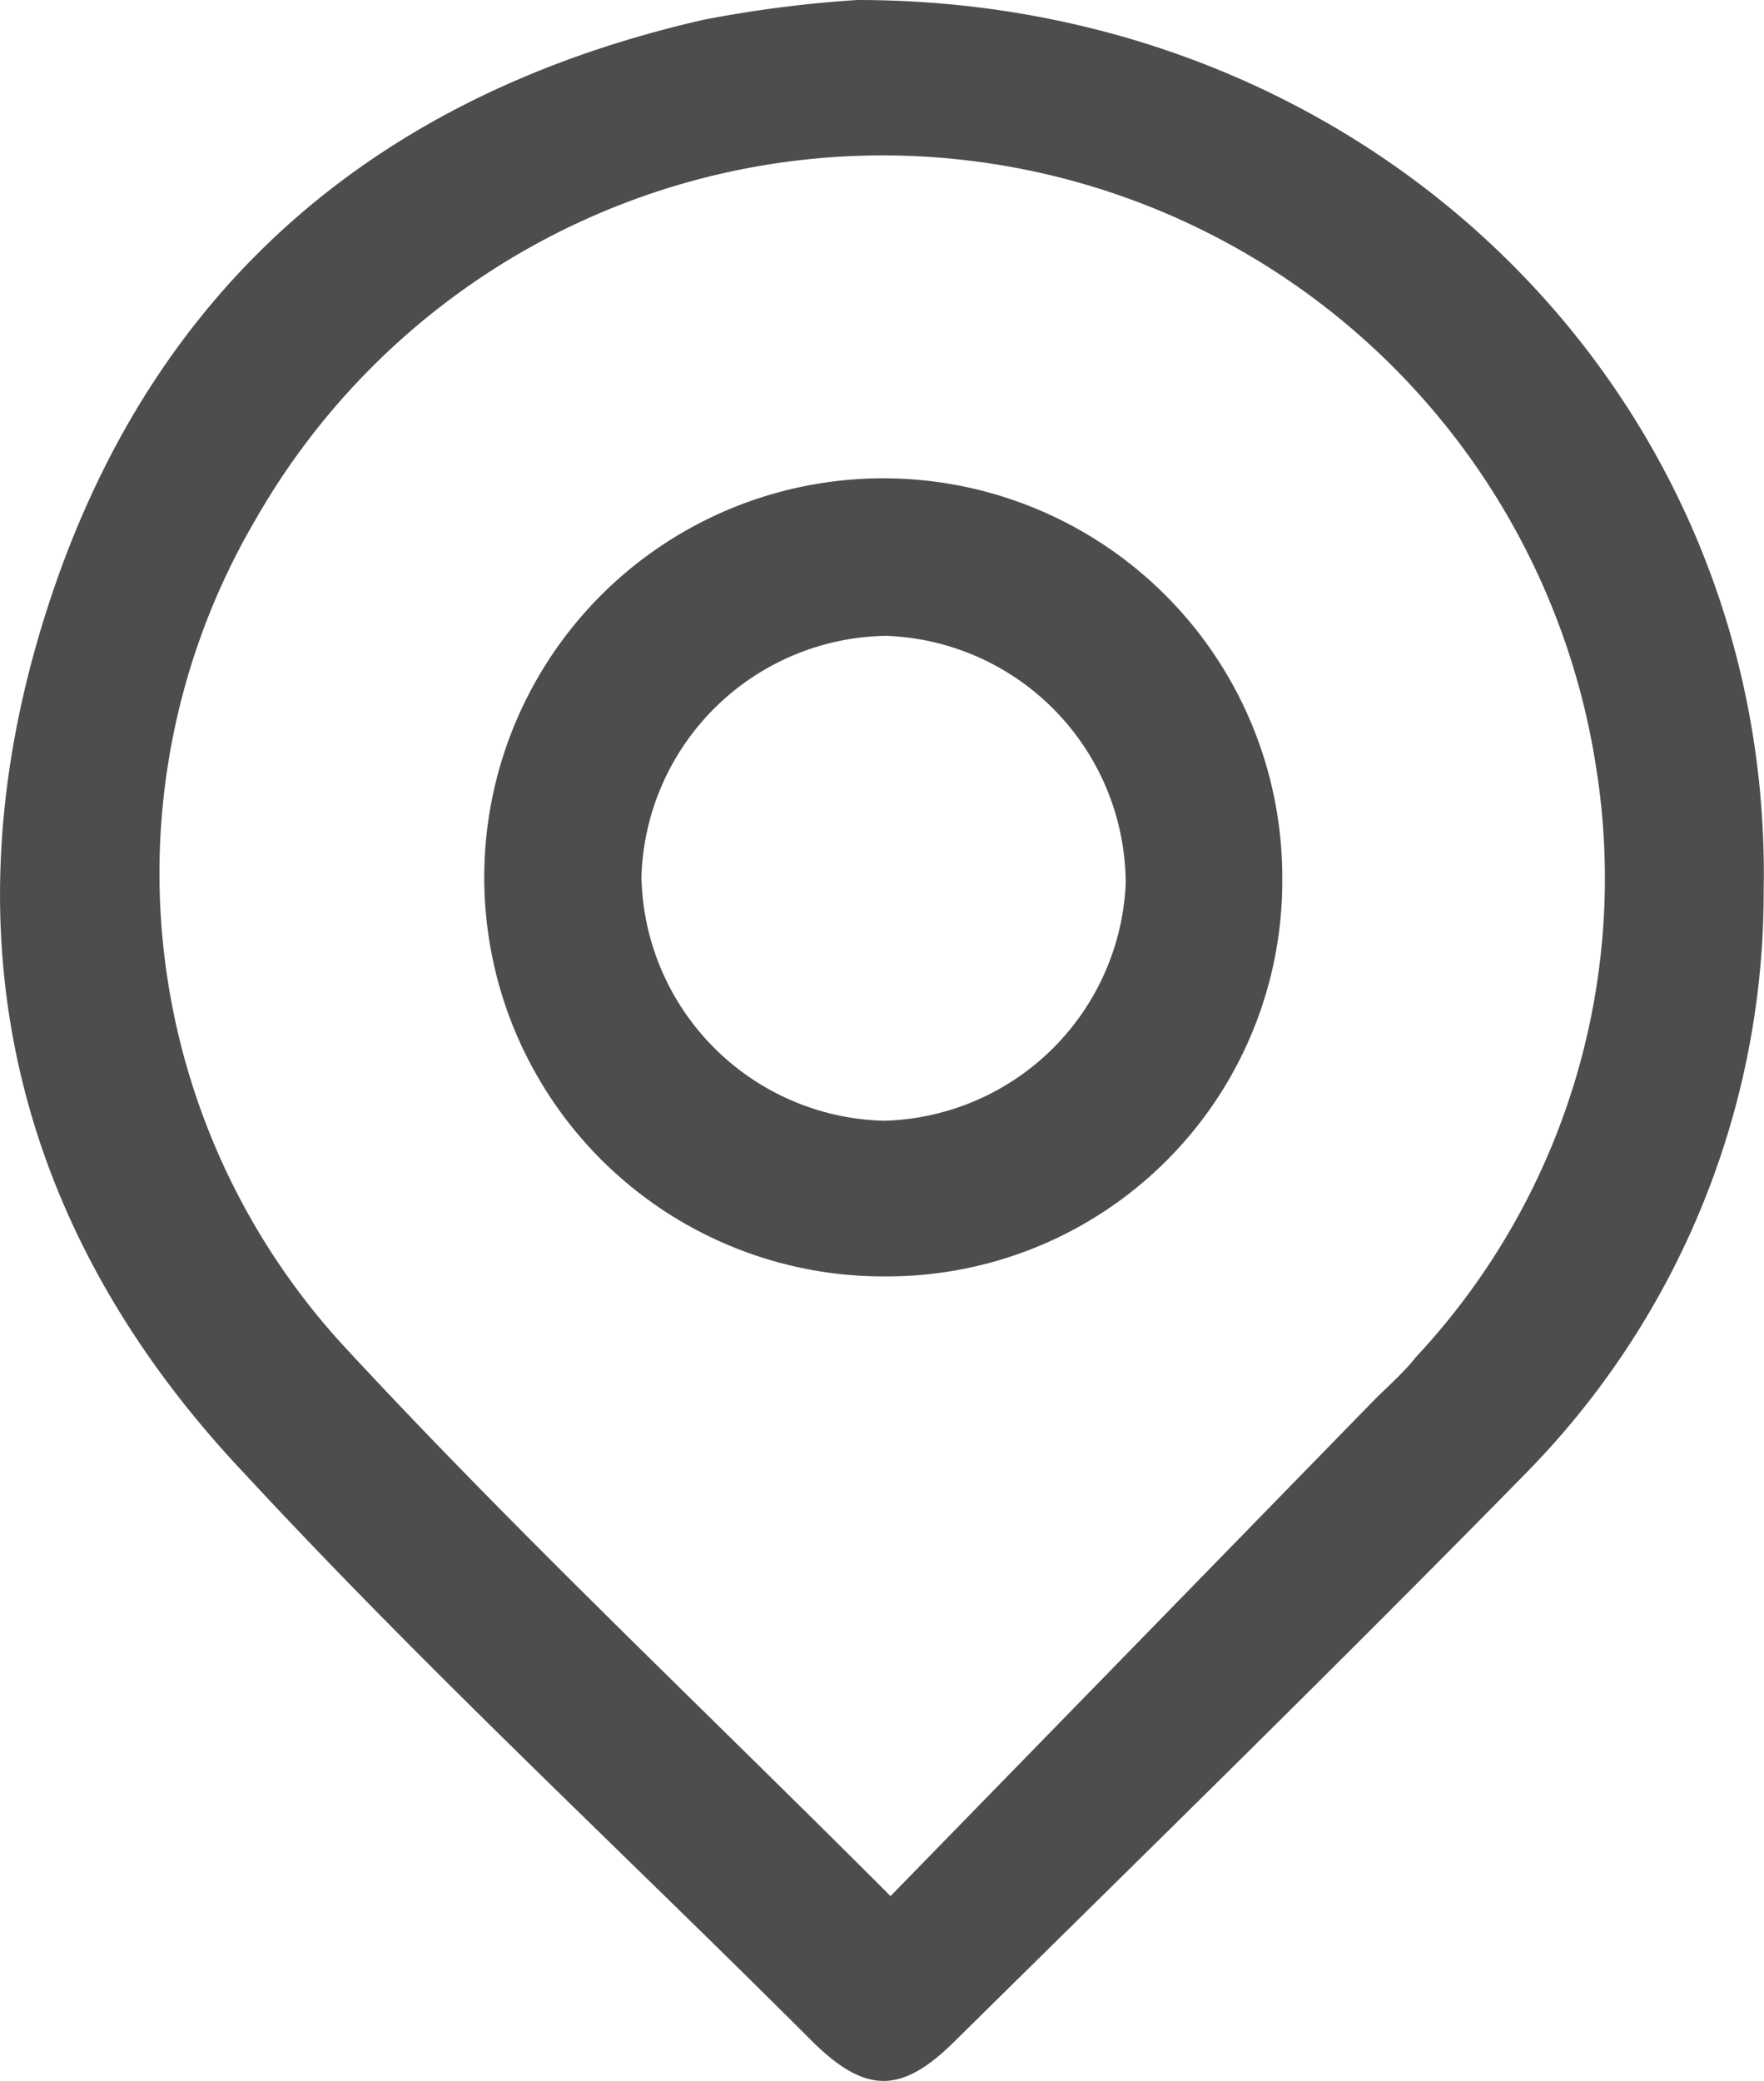 <svg xmlns="http://www.w3.org/2000/svg" viewBox="0 0 55.88 65.91"><defs><style>.cls-1{fill:#4d4d4d;}</style></defs><g id="Capa_2" data-name="Capa 2"><g id="Capa_1-2" data-name="Capa 1"><g id="obpqBR"><path class="cls-1" d="M27.16,0c16.43,0,29,12.64,28.71,28.2a26.24,26.24,0,0,1-7.49,18.42c-6,6.12-12.08,12.06-18.16,18.06-1.67,1.65-2.8,1.64-4.47,0-6-6-12.23-11.77-18-18C.39,38.9-1.79,29.55,1.48,19.33S11.92,3,22.27.63A38.44,38.44,0,0,1,27.16,0Zm1.05,60.06L43.47,44.41c.46-.47,1-.93,1.38-1.42a22.22,22.22,0,0,0,5.72-18.63A22.87,22.87,0,0,0,8.1,16.45a22.13,22.13,0,0,0,2.73,26.12C16.29,48.48,22.16,54,28.21,60.06Z"/><path class="cls-1" d="M28.09,40.43A12.64,12.64,0,1,1,40.62,27.8,12.52,12.52,0,0,1,28.09,40.43Zm0-20.29a7.87,7.87,0,0,0-7.77,7.63A7.88,7.88,0,0,0,28,35.5,7.87,7.87,0,0,0,35.66,28,7.87,7.87,0,0,0,28.07,20.14Z"/></g></g></g></svg>